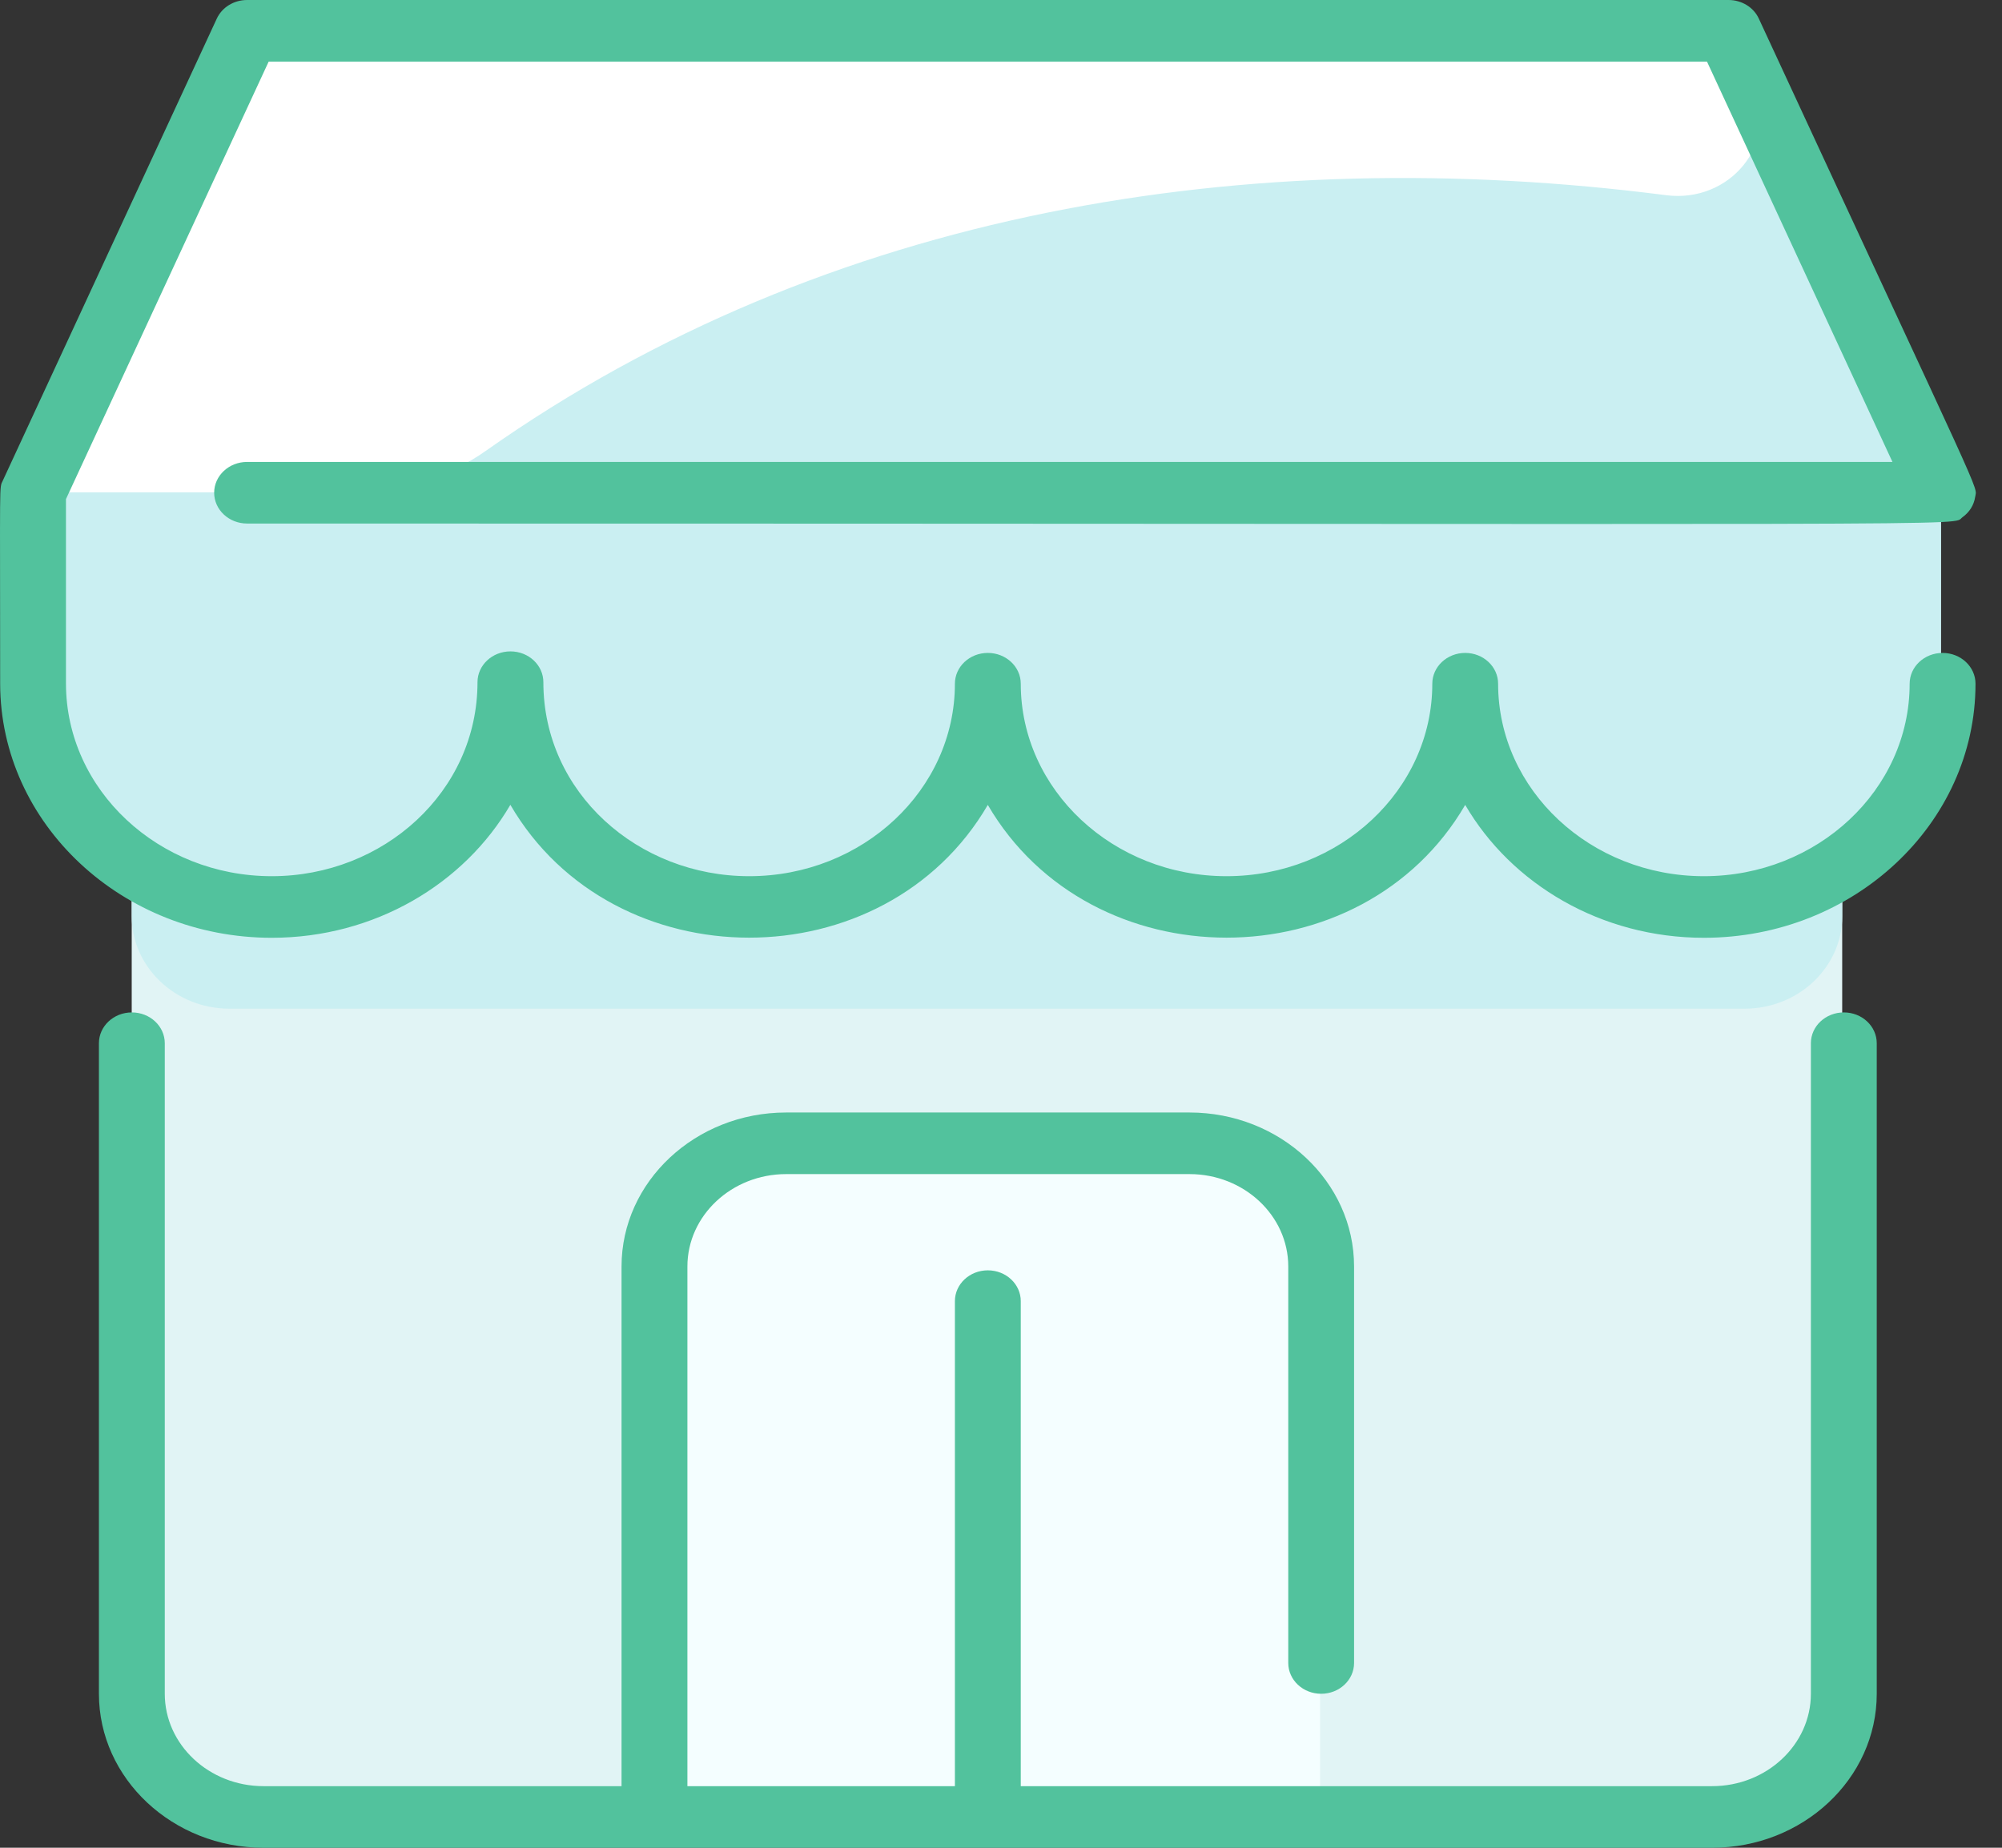 <svg width="39" height="36" viewBox="0 0 39 36" fill="none" xmlns="http://www.w3.org/2000/svg">
<rect x="0" y="0" width="39" height="36" fill="#333333" stroke="none"/>
<path d="M35.887 13.31V32.971C35.887 34.295 34.74 35.369 33.324 35.369H5.129C3.714 35.369 2.566 34.295 2.566 32.971C2.566 14.384 2.564 17.866 2.572 13.31H35.887Z" fill="#E1F4F5"/>
<path d="M35.888 13.31V17.851C35.888 18.834 35.045 19.648 33.995 19.652C33.983 19.652 4.479 19.652 4.458 19.652C3.407 19.647 2.566 18.833 2.566 17.851C2.566 16.54 2.565 17.445 2.572 13.31H35.888Z" fill="#CAEFF2"/>
<path d="M25.715 24.653V35.369H12.739V24.653C12.739 23.329 13.886 22.256 15.302 22.256H23.152C24.567 22.256 25.715 23.329 25.715 24.653Z" fill="#F4FEFF"/>
<path d="M37.81 13.31C37.81 15.709 35.73 17.656 33.164 17.656C30.598 17.656 28.518 15.71 28.518 13.31C28.518 15.71 26.438 17.656 23.872 17.656C21.307 17.656 19.227 15.71 19.227 13.31C19.227 15.71 17.146 17.656 14.581 17.656C12.015 17.656 9.935 15.71 9.935 13.31C9.931 15.694 7.833 17.656 5.289 17.656C2.749 17.656 0.648 15.697 0.644 13.31C0.644 9.533 0.633 9.765 0.672 9.592C0.71 9.422 0.444 10.024 4.474 1.322C4.677 0.884 5.14 0.6 5.65 0.6H32.804C33.314 0.6 33.776 0.884 33.979 1.322C38.013 10.03 37.743 9.421 37.782 9.592C37.821 9.765 37.81 9.529 37.81 13.31Z" fill="#CAEFF2"/>
<path d="M37.81 13.31C37.81 15.709 35.73 17.656 33.164 17.656C30.598 17.656 28.518 15.71 28.518 13.31C28.518 15.71 26.438 17.656 23.872 17.656C21.307 17.656 19.227 15.71 19.227 13.31C19.227 15.71 17.146 17.656 14.581 17.656C12.015 17.656 9.935 15.71 9.935 13.31C9.931 15.694 7.833 17.656 5.289 17.656C2.748 17.656 0.648 15.697 0.644 13.31C0.637 9.512 0.638 9.74 0.672 9.592H37.782C37.821 9.765 37.81 9.529 37.81 13.31Z" fill="#CAEFF2"/>
<path d="M32.457 3.803C24.321 2.755 16.11 4.099 9.468 8.781C8.721 9.308 7.809 9.592 6.873 9.592H0.672C0.71 9.422 0.444 10.024 4.474 1.322C4.677 0.884 5.14 0.6 5.65 0.6H32.804C33.314 0.6 33.776 0.883 33.979 1.322L34.158 1.707C34.658 2.787 33.704 3.963 32.457 3.803Z" fill="white"/>
<path d="M36.56 20.325V33C36.56 34.654 35.121 36 33.353 36H5.134C3.365 36 1.927 34.654 1.927 33V20.325C1.927 19.994 2.214 19.725 2.568 19.725C2.922 19.725 3.21 19.994 3.21 20.325V33C3.21 33.992 4.073 34.8 5.134 34.8H12.108V24.675C12.108 23.021 13.547 21.675 15.315 21.675H23.172C24.94 21.675 26.378 23.021 26.378 24.675V32.4C26.378 32.731 26.091 33 25.737 33C25.383 33 25.096 32.731 25.096 32.4V24.675C25.096 23.683 24.233 22.875 23.172 22.875H15.315C14.254 22.875 13.391 23.683 13.391 24.675V34.8H18.602V25.35C18.602 25.019 18.889 24.75 19.243 24.75C19.598 24.75 19.885 25.019 19.885 25.35V34.8H33.353C34.414 34.8 35.277 33.992 35.277 33V20.325C35.277 19.994 35.564 19.725 35.919 19.725C36.273 19.725 36.56 19.994 36.56 20.325ZM4.172 9.6C4.172 9.931 4.459 10.2 4.813 10.2C39.708 10.2 37.978 10.258 38.233 10.075C38.366 9.979 38.453 9.841 38.477 9.683C38.513 9.442 38.743 10.035 34.262 0.361C34.161 0.142 33.929 0 33.674 0H4.813C4.557 0 4.326 0.142 4.224 0.361L0.056 9.361C-0.018 9.521 0.003 9.268 0.003 13.322C0.007 16.051 2.381 18.271 5.294 18.271C7.296 18.271 9.044 17.222 9.942 15.68C11.949 19.129 17.233 19.133 19.243 15.682C21.252 19.13 26.534 19.131 28.543 15.682C29.441 17.223 31.188 18.271 33.193 18.271C36.11 18.271 38.484 16.051 38.484 13.321C38.484 12.99 38.197 12.721 37.843 12.721C37.488 12.721 37.201 12.99 37.201 13.321C37.201 15.389 35.403 17.071 33.193 17.071C30.983 17.071 29.184 15.389 29.184 13.321C29.184 12.99 28.897 12.721 28.543 12.721C28.189 12.721 27.902 12.99 27.902 13.321C27.902 15.389 26.103 17.071 23.893 17.071C21.683 17.071 19.885 15.389 19.885 13.321C19.885 12.99 19.598 12.721 19.243 12.721C18.889 12.721 18.602 12.99 18.602 13.321C18.602 15.389 16.804 17.071 14.594 17.071C12.432 17.071 10.585 15.447 10.585 13.291C10.585 12.96 10.298 12.691 9.944 12.691C9.59 12.691 9.302 12.96 9.302 13.291C9.302 15.428 7.467 17.071 5.294 17.071C3.087 17.071 1.289 15.389 1.285 13.321V9.724L5.234 1.2H33.253L36.866 9H4.813C4.459 9 4.172 9.269 4.172 9.6Z" fill="#52C29D"/>
</svg>
